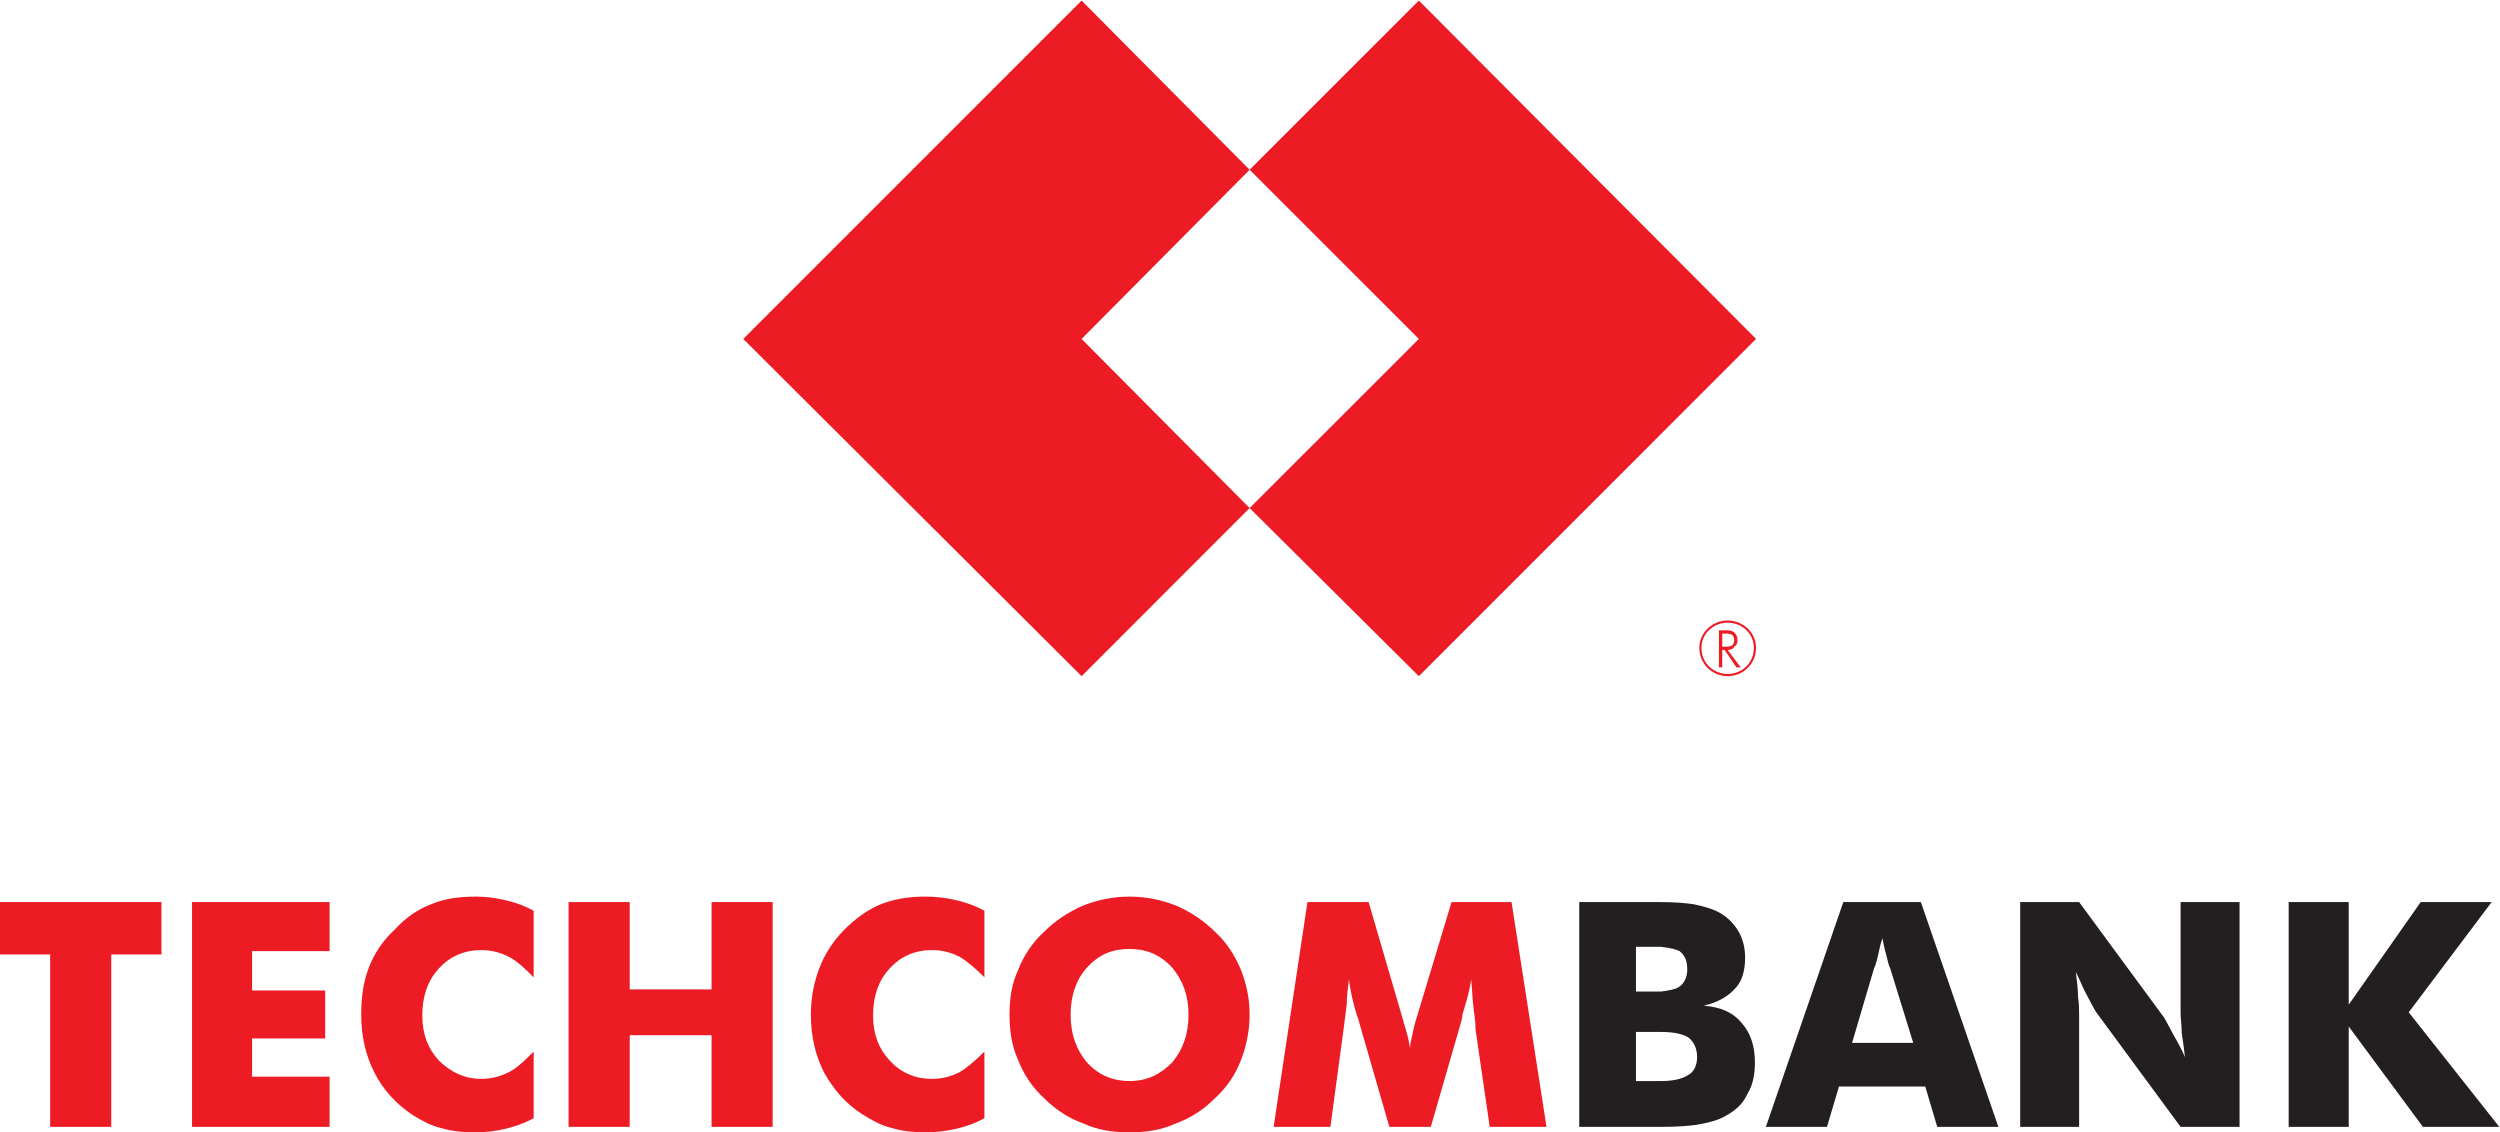 <?xml version="1.0" encoding="UTF-8"?>
<svg width="579.66" height="262.5" version="1.1" viewBox="0 0 579.664 262.5" xml:space="preserve" xmlns="http://www.w3.org/2000/svg" xmlns:cc="http://creativecommons.org/ns#" xmlns:dc="http://purl.org/dc/elements/1.1/" xmlns:rdf="http://www.w3.org/1999/02/22-rdf-syntax-ns#"><defs><clipPath id="a"><path d="m0 512h512v-512h-512z"/></clipPath></defs><g transform="matrix(1.333 0 0 -1.333 -46.728 511.93)"><g transform="translate(340.51 325.09)"><path d="m0 0-58.657 58.857-29.434-29.431 29.434-29.426-29.434-29.422 29.434-29.238zm-88.091 29.426-29.229-29.426 29.229-29.422-29.229-29.238-58.854 58.66 58.854 58.857z" fill="#ed1c24" fill-rule="evenodd"/></g><g clip-path="url(#a)"><g transform="translate(231.54 187.08)"><path d="m0 0v8.924c3.036 0 5.31 1.14 7.402 3.226 1.895 2.282 2.845 4.938 2.845 8.352 0 3.227-0.95 5.882-2.845 8.165-2.092 2.273-4.556 3.232-7.402 3.232v9.107c2.846 0 5.5-0.57 7.972-1.514 2.657-1.142 4.932-2.662 6.832-4.556 2.086-1.903 3.417-3.996 4.558-6.65 0.95-2.466 1.514-4.937 1.514-7.784 0-2.845-0.564-5.5-1.514-7.972-0.952-2.466-2.472-4.748-4.558-6.641-1.9-1.903-4.175-3.425-6.832-4.367-2.472-1.142-5.126-1.522-7.972-1.522m72.518 0.951h-9.875l-2.466 16.896c0 1.141-0.19 2.655-0.379 3.987-0.192 1.515-0.192 3.036-0.381 4.748-0.191-1.522-0.754-3.606-1.515-6.08 0-0.57-0.189-0.95-0.189-1.14l-5.319-18.411h-7.211l-5.317 18.411c0 0.19-0.191 0.57-0.382 1.14-0.76 2.474-1.14 4.558-1.325 6.08-0.189-1.522-0.387-2.853-0.387-4.369-0.189-1.52-0.372-2.851-0.563-4.366l-2.281-16.896h-9.875l5.887 39.104h10.637l5.88-20.123c0-0.189 0.19-0.38 0.19-0.753 0.572-1.711 0.952-3.233 1.142-4.564 0 0.761 0.189 1.522 0.38 2.281 0.182 0.951 0.381 1.896 0.761 3.036l6.071 20.123h10.438zm-260.28 0v29.989h-8.733v9.115h28.095v-9.115h-8.733v-29.989zm187.76 40.055v-9.107c-3.036 0-5.319-0.959-7.409-3.232-1.896-2.085-2.847-4.938-2.847-8.165 0-3.414 0.951-6.07 2.847-8.352 1.901-2.086 4.373-3.226 7.409-3.226v-8.924c-2.853 0-5.508 0.38-7.981 1.522-2.655 0.942-4.93 2.464-6.832 4.367-2.084 1.893-3.605 4.175-4.556 6.641-1.135 2.472-1.515 5.127-1.515 7.972 0 2.847 0.38 5.318 1.515 7.784 0.951 2.471 2.472 4.747 4.556 6.65 1.902 1.894 4.177 3.414 6.832 4.556 2.473 0.944 5.128 1.514 7.981 1.514m-163.08-40.055v39.104h23.926v-8.537h-13.48v-6.839h12.713v-8.353h-12.713v-6.641h13.48v-8.734zm59.425 37.583v-11.572c-1.523 1.514-2.854 2.845-4.367 3.599-1.529 0.761-3.043 1.14-4.748 1.14-3.035 0-5.508-1.14-7.41-3.225-1.894-2.092-2.845-4.747-2.845-8.163 0-3.225 0.951-5.698 2.845-7.783 2.092-2.092 4.558-3.227 7.41-3.227 1.705 0 3.219 0.382 4.748 1.135 1.513 0.768 2.844 2.092 4.367 3.612v-11.586c-1.712-0.942-3.424-1.513-5.129-1.894-1.704-0.379-3.225-0.57-4.936-0.57-2.283 0-4.177 0.191-6.079 0.761-1.704 0.38-3.417 1.324-4.937 2.274-2.84 1.903-5.121 4.367-6.641 7.403-1.516 3.044-2.275 6.269-2.275 10.064 0 3.044 0.379 5.699 1.331 8.165 0.944 2.471 2.464 4.747 4.549 6.648 1.712 1.894 3.797 3.416 6.269 4.36 2.275 0.95 4.739 1.331 7.783 1.331 1.711 0 3.232-0.19 4.936-0.57 1.705-0.381 3.417-0.944 5.129-1.902m6.07-37.583v39.104h10.636v-15.185h14.235v15.185h10.629v-39.104h-10.629v15.945h-14.235v-15.945zm72.335 37.583v-11.572c-1.522 1.514-3.042 2.845-4.367 3.599-1.521 0.761-3.042 1.14-4.755 1.14-3.027 0-5.5-1.14-7.394-3.225-1.902-2.092-2.853-4.747-2.853-8.163 0-3.225 0.951-5.698 2.853-7.783 1.894-2.092 4.367-3.227 7.394-3.227 1.713 0 3.234 0.382 4.755 1.135 1.325 0.768 2.845 2.092 4.367 3.612v-11.586c-1.711-0.942-3.423-1.513-5.127-1.894-1.712-0.379-3.415-0.57-5.128-0.57-2.084 0-3.986 0.191-5.88 0.761-1.712 0.38-3.425 1.324-4.938 2.274-3.043 1.903-5.128 4.367-6.839 7.403-1.514 3.044-2.275 6.269-2.275 10.064 0 3.044 0.57 5.699 1.514 8.165 0.95 2.471 2.472 4.747 4.366 6.648 1.903 1.894 3.986 3.416 6.269 4.36 2.473 0.95 4.938 1.331 7.783 1.331 1.713 0 3.416-0.19 5.128-0.57 1.704-0.381 3.416-0.944 5.127-1.902" fill="#ed1c24" fill-rule="evenodd"/></g><g transform="translate(362.53 195.05)"><path d="m0 0v7.594h5.317l-3.986 12.91c-0.189 0.38-0.379 0.95-0.578 1.901-0.183 0.761-0.562 1.896-0.753 3.227v6.451h6.648l13.482-39.104h-10.636l-2.083 7.021zm23.92-7.021v39.104h10.255l14.805-20.123c0.189-0.38 0.759-1.324 1.33-2.464 0.761-1.332 1.514-2.655 2.276-4.368-0.184 1.515-0.373 3.036-0.564 4.177 0 1.331-0.198 2.466-0.198 3.416v19.362h10.255v-39.104h-10.255l-14.804 20.123c-0.19 0.38-0.755 1.331-1.331 2.472-0.762 1.323-1.325 2.838-2.086 4.36 0.192-1.522 0.381-3.037 0.381-4.36 0.191-1.141 0.191-2.283 0.191-3.233v-19.362zm46.703 0v39.104h10.445v-17.842l12.523 17.842h12.34l-14.424-19.172 15.755-19.932h-13.284l-12.91 17.461v-17.461zm-109.16 23.539c1.323 0.189 2.465 0.379 3.036 0.761 0.944 0.568 1.514 1.711 1.514 3.034 0 1.522-0.38 2.472-1.331 3.233-0.754 0.381-1.704 0.563-3.219 0.755v7.782c2.465 0 4.359-0.182 5.691-0.38 1.712-0.374 3.226-0.754 4.556-1.515 1.325-0.76 2.466-1.901 3.227-3.225 0.761-1.331 1.14-2.854 1.14-4.558 0-2.282-0.568-4.176-1.711-5.317-1.133-1.331-3.036-2.472-5.5-3.035 2.844-0.192 5.127-1.142 6.643-3.037 1.52-1.711 2.273-3.986 2.273-6.838 0-2.086-0.374-3.987-1.331-5.509-0.753-1.704-2.085-2.846-3.79-3.796-1.331-0.761-2.844-1.134-4.937-1.521-1.324-0.184-3.414-0.373-6.261-0.373v7.972c2.086 0 3.606 0.38 4.55 0.952 1.141 0.563 1.711 1.703 1.711 3.225 0 1.515-0.57 2.655-1.522 3.416-0.95 0.572-2.464 0.952-4.739 0.952zm38.534 15.565v-6.451 0.189c-0.38-0.95-0.57-1.894-0.761-2.853-0.183-0.753-0.38-1.703-0.753-2.464l-3.803-12.91h5.317v-7.594h-7.593l-2.092-7.021h-10.628l13.474 39.104zm-42.908-15.565h4.374v-7.022h-4.374v-8.545h4.374v-7.972h-14.241v39.104h14.241v-7.782h-4.374v-7.783" fill="#231f20" fill-rule="evenodd"/></g><g transform="translate(335.57 271.56)"><path d="m0 0c0.38 0 0.57 0.191 0.761 0.191 0.196 0.189 0.38 0.562 0.38 0.944 0 0.379-0.184 0.759-0.38 0.95-0.191 0-0.381 0.19-0.761 0.19v0.571c0.57 0 0.957-0.191 1.141-0.38 0.381-0.381 0.57-0.761 0.57-1.331 0-0.565-0.189-0.944-0.57-1.135-0.184-0.381-0.571-0.57-1.141-0.57zm0-5.127c2.662 0 4.938 2.091 4.938 4.938 0 2.655-2.276 4.745-4.938 4.745v-0.379c2.473 0 4.556-1.902 4.556-4.366 0-2.663-2.083-4.558-4.556-4.558zm0 3.796v0.761l2.281-3.036h-0.759zm-0.944 3.606v-2.275h0.944v-1.331l-0.563 0.761h-0.381v-3.036h-0.57v6.452h1.514v-0.571h-0.374zm0.944 2.281c-2.655 0-4.93-2.09-4.93-4.745 0-2.847 2.275-4.938 4.93-4.938v0.38c-2.464 0-4.558 1.895-4.558 4.558 0 2.464 2.094 4.366 4.558 4.366v0.379" fill="#ed1c24" fill-rule="evenodd"/></g></g></g></svg>
